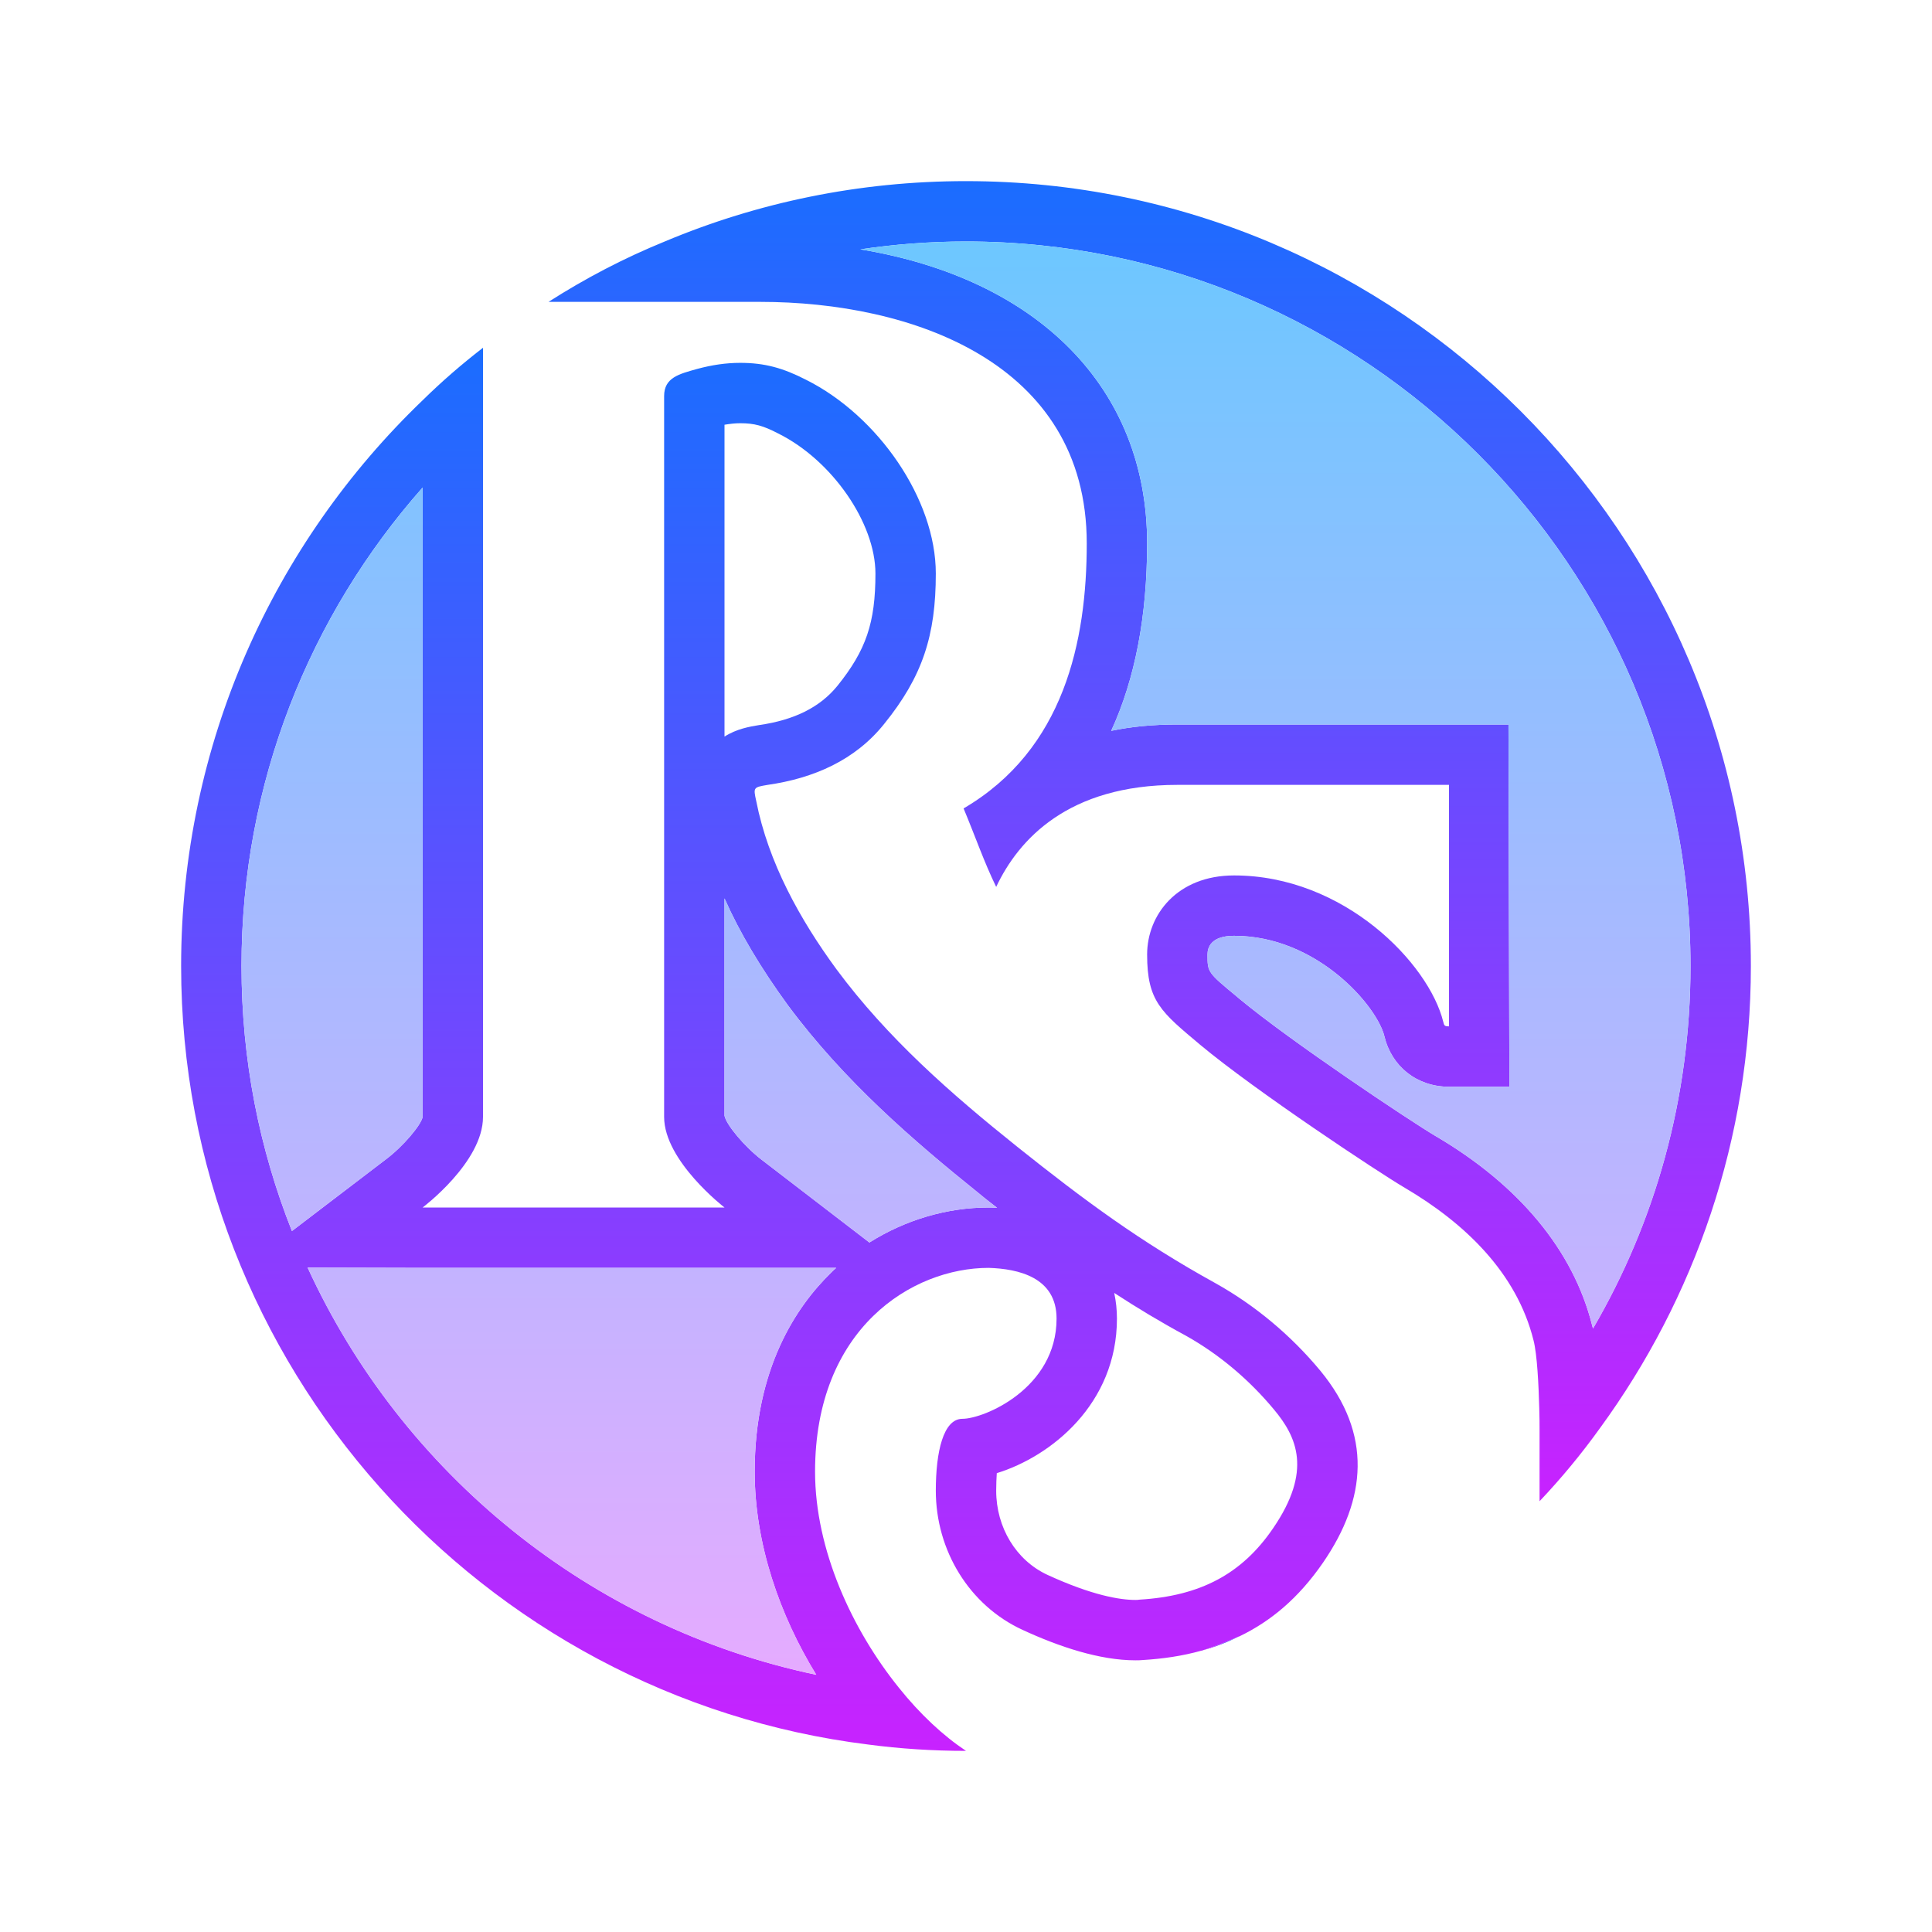 <svg xmlns="http://www.w3.org/2000/svg" width="50" height="50" viewBox="0 0 64 64"><linearGradient id="POP27M3A1TSD8_E6ChnF6a" x1="40.455" x2="40.455" y1="54.21" y2="54.66" gradientUnits="userSpaceOnUse" spreadMethod="reflect"><stop offset="0" stop-color="#6dc7ff"/><stop offset="1" stop-color="#e6abff"/></linearGradient><path fill="url(#POP27M3A1TSD8_E6ChnF6a)" d="M39.87,54.66c0.4-0.11,0.79-0.26,1.17-0.45C40.65,54.38,40.26,54.53,39.87,54.66z M39.87,54.66c0.4-0.11,0.79-0.26,1.17-0.45C40.65,54.38,40.26,54.53,39.87,54.66z M39.87,54.66c0.4-0.11,0.79-0.26,1.17-0.45 C40.65,54.38,40.26,54.53,39.87,54.66z M39.87,54.66c0.4-0.11,0.79-0.26,1.17-0.45C40.65,54.38,40.26,54.53,39.87,54.66z"/><linearGradient id="POP27M3A1TSD8_E6ChnF6b" x1="40.455" x2="40.455" y1="54.21" y2="54.66" gradientUnits="userSpaceOnUse" spreadMethod="reflect"><stop offset="0" stop-color="#1a6dff"/><stop offset="1" stop-color="#c822ff"/></linearGradient><path fill="url(#POP27M3A1TSD8_E6ChnF6b)" d="M39.87,54.66c0.4-0.11,0.79-0.26,1.17-0.45C40.65,54.38,40.26,54.53,39.87,54.66z"/><linearGradient id="POP27M3A1TSD8_E6ChnF6c" x1="25.487" x2="25.487" y1="11.52" y2="58" gradientUnits="userSpaceOnUse" spreadMethod="reflect"><stop offset="0" stop-color="#1a6dff"/><stop offset="1" stop-color="#c822ff"/></linearGradient><path fill="url(#POP27M3A1TSD8_E6ChnF6c)" d="M43.74,45.41c-0.97-1.17-2.16-2.17-3.49-2.91c-2.48-1.37-4.32-2.73-6.55-4.51 c-2.2-1.76-4.3-3.6-5.99-5.88c-1.21-1.65-2.26-3.54-2.66-5.58c-0.1-0.45-0.09-0.45,0.38-0.53c1.53-0.22,2.9-0.82,3.86-2.02 C30.56,22.41,31,21.05,31,19c0-2.47-1.92-5.23-4.3-6.42c-0.76-0.39-1.37-0.56-2.18-0.56c-0.47,0-0.94,0.07-1.42,0.2 c-0.61,0.17-1.1,0.29-1.1,0.9V37c0,1.46,2,3,2,3H14c0,0,2-1.5,2-3V11.52c-0.7,0.54-1.37,1.12-2,1.74C9.07,17.99,6,24.64,6,32 c0,13.24,9.95,24.2,22.76,25.79C29.82,57.93,30.9,58,32,58c-0.74-0.49-1.52-1.21-2.23-2.1C28.24,54,27,51.35,27,48.75 C27,44,30.22,42,32.75,42c0.98,0.03,2.25,0.31,2.25,1.68c0,2.31-2.4,3.32-3.12,3.32C31.25,47,31,48.09,31,49.38 c0,1.98,1.11,3.8,2.87,4.61c1.21,0.56,2.56,1.01,3.74,1.01c0.08,0,0.17,0,0.26-0.01c0.64-0.04,1.29-0.13,1.93-0.31 c0.02,0,0.05-0.01,0.07-0.02c0.39-0.13,0.78-0.28,1.17-0.45h0.01c1.04-0.5,1.96-1.26,2.78-2.45C45.27,49.66,45.47,47.51,43.74,45.41 z M24,14.07c0.18-0.03,0.35-0.05,0.52-0.05c0.47,0,0.76,0.08,1.26,0.34C27.57,15.25,29,17.33,29,19c0,1.63-0.31,2.54-1.26,3.72 c-0.57,0.7-1.41,1.13-2.6,1.3c-0.3,0.05-0.73,0.12-1.14,0.38V14.07z M8,32c0-6.07,2.26-11.62,6-15.85V37 c-0.05,0.27-0.65,0.98-1.21,1.4l-3.12,2.38C8.59,38.06,8,35.1,8,32z M27.53,42.16C26.37,43.29,25,45.34,25,48.75 c0,2.39,0.83,4.76,2.04,6.73c-7.51-1.58-13.73-6.69-16.85-13.49L14,42h13.7C27.64,42.05,27.58,42.11,27.53,42.16z M32.81,40h-0.06 c-1.38,0-2.76,0.41-3.95,1.16l-3.58-2.75c-0.56-0.43-1.16-1.15-1.22-1.45v-7.2c0.51,1.15,1.21,2.32,2.1,3.54 c1.87,2.52,4.16,4.49,6.35,6.25c0.19,0.16,0.39,0.31,0.58,0.46C32.96,40.01,32.89,40,32.81,40z M42.17,50.63 c-1.03,1.51-2.41,2.24-4.42,2.36C37.7,53,37.65,53,37.61,53c-0.51,0-1.43-0.15-2.91-0.83c-1.04-0.48-1.7-1.57-1.7-2.79 c0-0.23,0.01-0.42,0.02-0.58c1.79-0.55,3.98-2.29,3.98-5.12c0-0.29-0.03-0.57-0.09-0.85c0.75,0.49,1.53,0.96,2.38,1.42 c1.14,0.64,2.12,1.49,2.91,2.44C42.96,47.6,43.48,48.72,42.17,50.63z"/><linearGradient id="POP27M3A1TSD8_E6ChnF6d" x1="38.085" x2="38.085" y1="6" y2="49.73" gradientUnits="userSpaceOnUse" spreadMethod="reflect"><stop offset="0" stop-color="#1a6dff"/><stop offset="1" stop-color="#c822ff"/></linearGradient><path fill="url(#POP27M3A1TSD8_E6ChnF6d)" d="M32,6c-3.54,0-6.91,0.71-9.98,2c-1.35,0.55-2.63,1.22-3.85,2h7.02C30.15,10,36,11.98,36,18 c0,3.24-0.75,6.83-4.08,8.78c0.4,0.96,0.68,1.78,1.08,2.6c0.74-1.57,2.38-3.38,6-3.38h9v8c-0.14,0-0.16-0.02-0.19-0.15 C47.33,31.91,44.52,29,40.88,29C39,29,38,30.3,38,31.62c0,1.55,0.46,1.9,1.77,3c1.81,1.51,5.9,4.22,6.77,4.73 c1.97,1.16,3.7,2.8,4.26,5.05c0.12,0.46,0.17,1.49,0.19,2.26C51,46.95,51,47.2,51,47.38v2.35c0.72-0.76,1.39-1.57,2-2.42 c3.14-4.3,5-9.59,5-15.31C58,17.66,46.34,6,32,6z M52.77,44.01c-0.01-0.04-0.02-0.07-0.03-0.11c-0.62-2.47-2.41-4.64-5.19-6.27 c-0.83-0.49-4.82-3.15-6.5-4.55l-0.07-0.06C40,32.21,40,32.21,40,31.62c0-0.23,0.11-0.62,0.88-0.62c2.75,0,4.74,2.33,4.98,3.33 S46.94,36,48,36h2l-0.03-12H39c-0.8,0-1.53,0.07-2.19,0.21C37.6,22.49,38,20.41,38,18c0-5.16-3.63-8.77-9.5-9.74 C29.64,8.09,30.81,8,32,8c13.23,0,24,10.77,24,24C56,36.38,54.83,40.48,52.77,44.01z"/><linearGradient id="POP27M3A1TSD8_E6ChnF6e" x1="28.515" x2="28.515" y1="8" y2="55.766" gradientUnits="userSpaceOnUse" spreadMethod="reflect"><stop offset="0" stop-color="#6dc7ff"/><stop offset="1" stop-color="#e6abff"/></linearGradient><path fill="url(#POP27M3A1TSD8_E6ChnF6e)" d="M33.03,40.01c-0.07,0-0.14-0.01-0.22-0.01h-0.06c-1.38,0-2.76,0.41-3.95,1.16l-3.58-2.75 c-0.56-0.43-1.16-1.15-1.22-1.45v-7.2c0.51,1.15,1.21,2.32,2.1,3.54c1.87,2.52,4.16,4.49,6.35,6.25 C32.64,39.71,32.84,39.86,33.03,40.01z"/><linearGradient id="POP27M3A1TSD8_E6ChnF6f" x1="18.945" x2="18.945" y1="8" y2="55.766" gradientUnits="userSpaceOnUse" spreadMethod="reflect"><stop offset="0" stop-color="#6dc7ff"/><stop offset="1" stop-color="#e6abff"/></linearGradient><path fill="url(#POP27M3A1TSD8_E6ChnF6f)" d="M27.53,42.16C26.37,43.29,25,45.34,25,48.75c0,2.39,0.83,4.76,2.04,6.73 c-7.51-1.58-13.73-6.69-16.85-13.49L14,42h13.7C27.64,42.05,27.58,42.11,27.53,42.16z"/><linearGradient id="POP27M3A1TSD8_E6ChnF6g" x1="11" x2="11" y1="8" y2="55.766" gradientUnits="userSpaceOnUse" spreadMethod="reflect"><stop offset="0" stop-color="#6dc7ff"/><stop offset="1" stop-color="#e6abff"/></linearGradient><path fill="url(#POP27M3A1TSD8_E6ChnF6g)" d="M14,16.15V37c-0.05,0.27-0.65,0.98-1.21,1.4l-3.12,2.38C8.59,38.06,8,35.1,8,32 C8,25.93,10.26,20.38,14,16.15z"/><linearGradient id="POP27M3A1TSD8_E6ChnF6h" x1="42.25" x2="42.25" y1="8" y2="55.766" gradientUnits="userSpaceOnUse" spreadMethod="reflect"><stop offset="0" stop-color="#6dc7ff"/><stop offset="1" stop-color="#e6abff"/></linearGradient><path fill="url(#POP27M3A1TSD8_E6ChnF6h)" d="M56,32c0,4.38-1.17,8.48-3.23,12.01c-0.01-0.04-0.02-0.07-0.03-0.11 c-0.62-2.47-2.41-4.64-5.19-6.27c-0.83-0.49-4.82-3.15-6.5-4.55l-0.07-0.06C40,32.21,40,32.21,40,31.62c0-0.23,0.11-0.62,0.88-0.62 c2.75,0,4.74,2.33,4.98,3.33S46.94,36,48,36h2l-0.03-12H39c-0.8,0-1.53,0.07-2.19,0.21C37.6,22.49,38,20.41,38,18 c0-5.16-3.63-8.77-9.5-9.74C29.64,8.09,30.81,8,32,8C45.23,8,56,18.77,56,32z"/></svg>